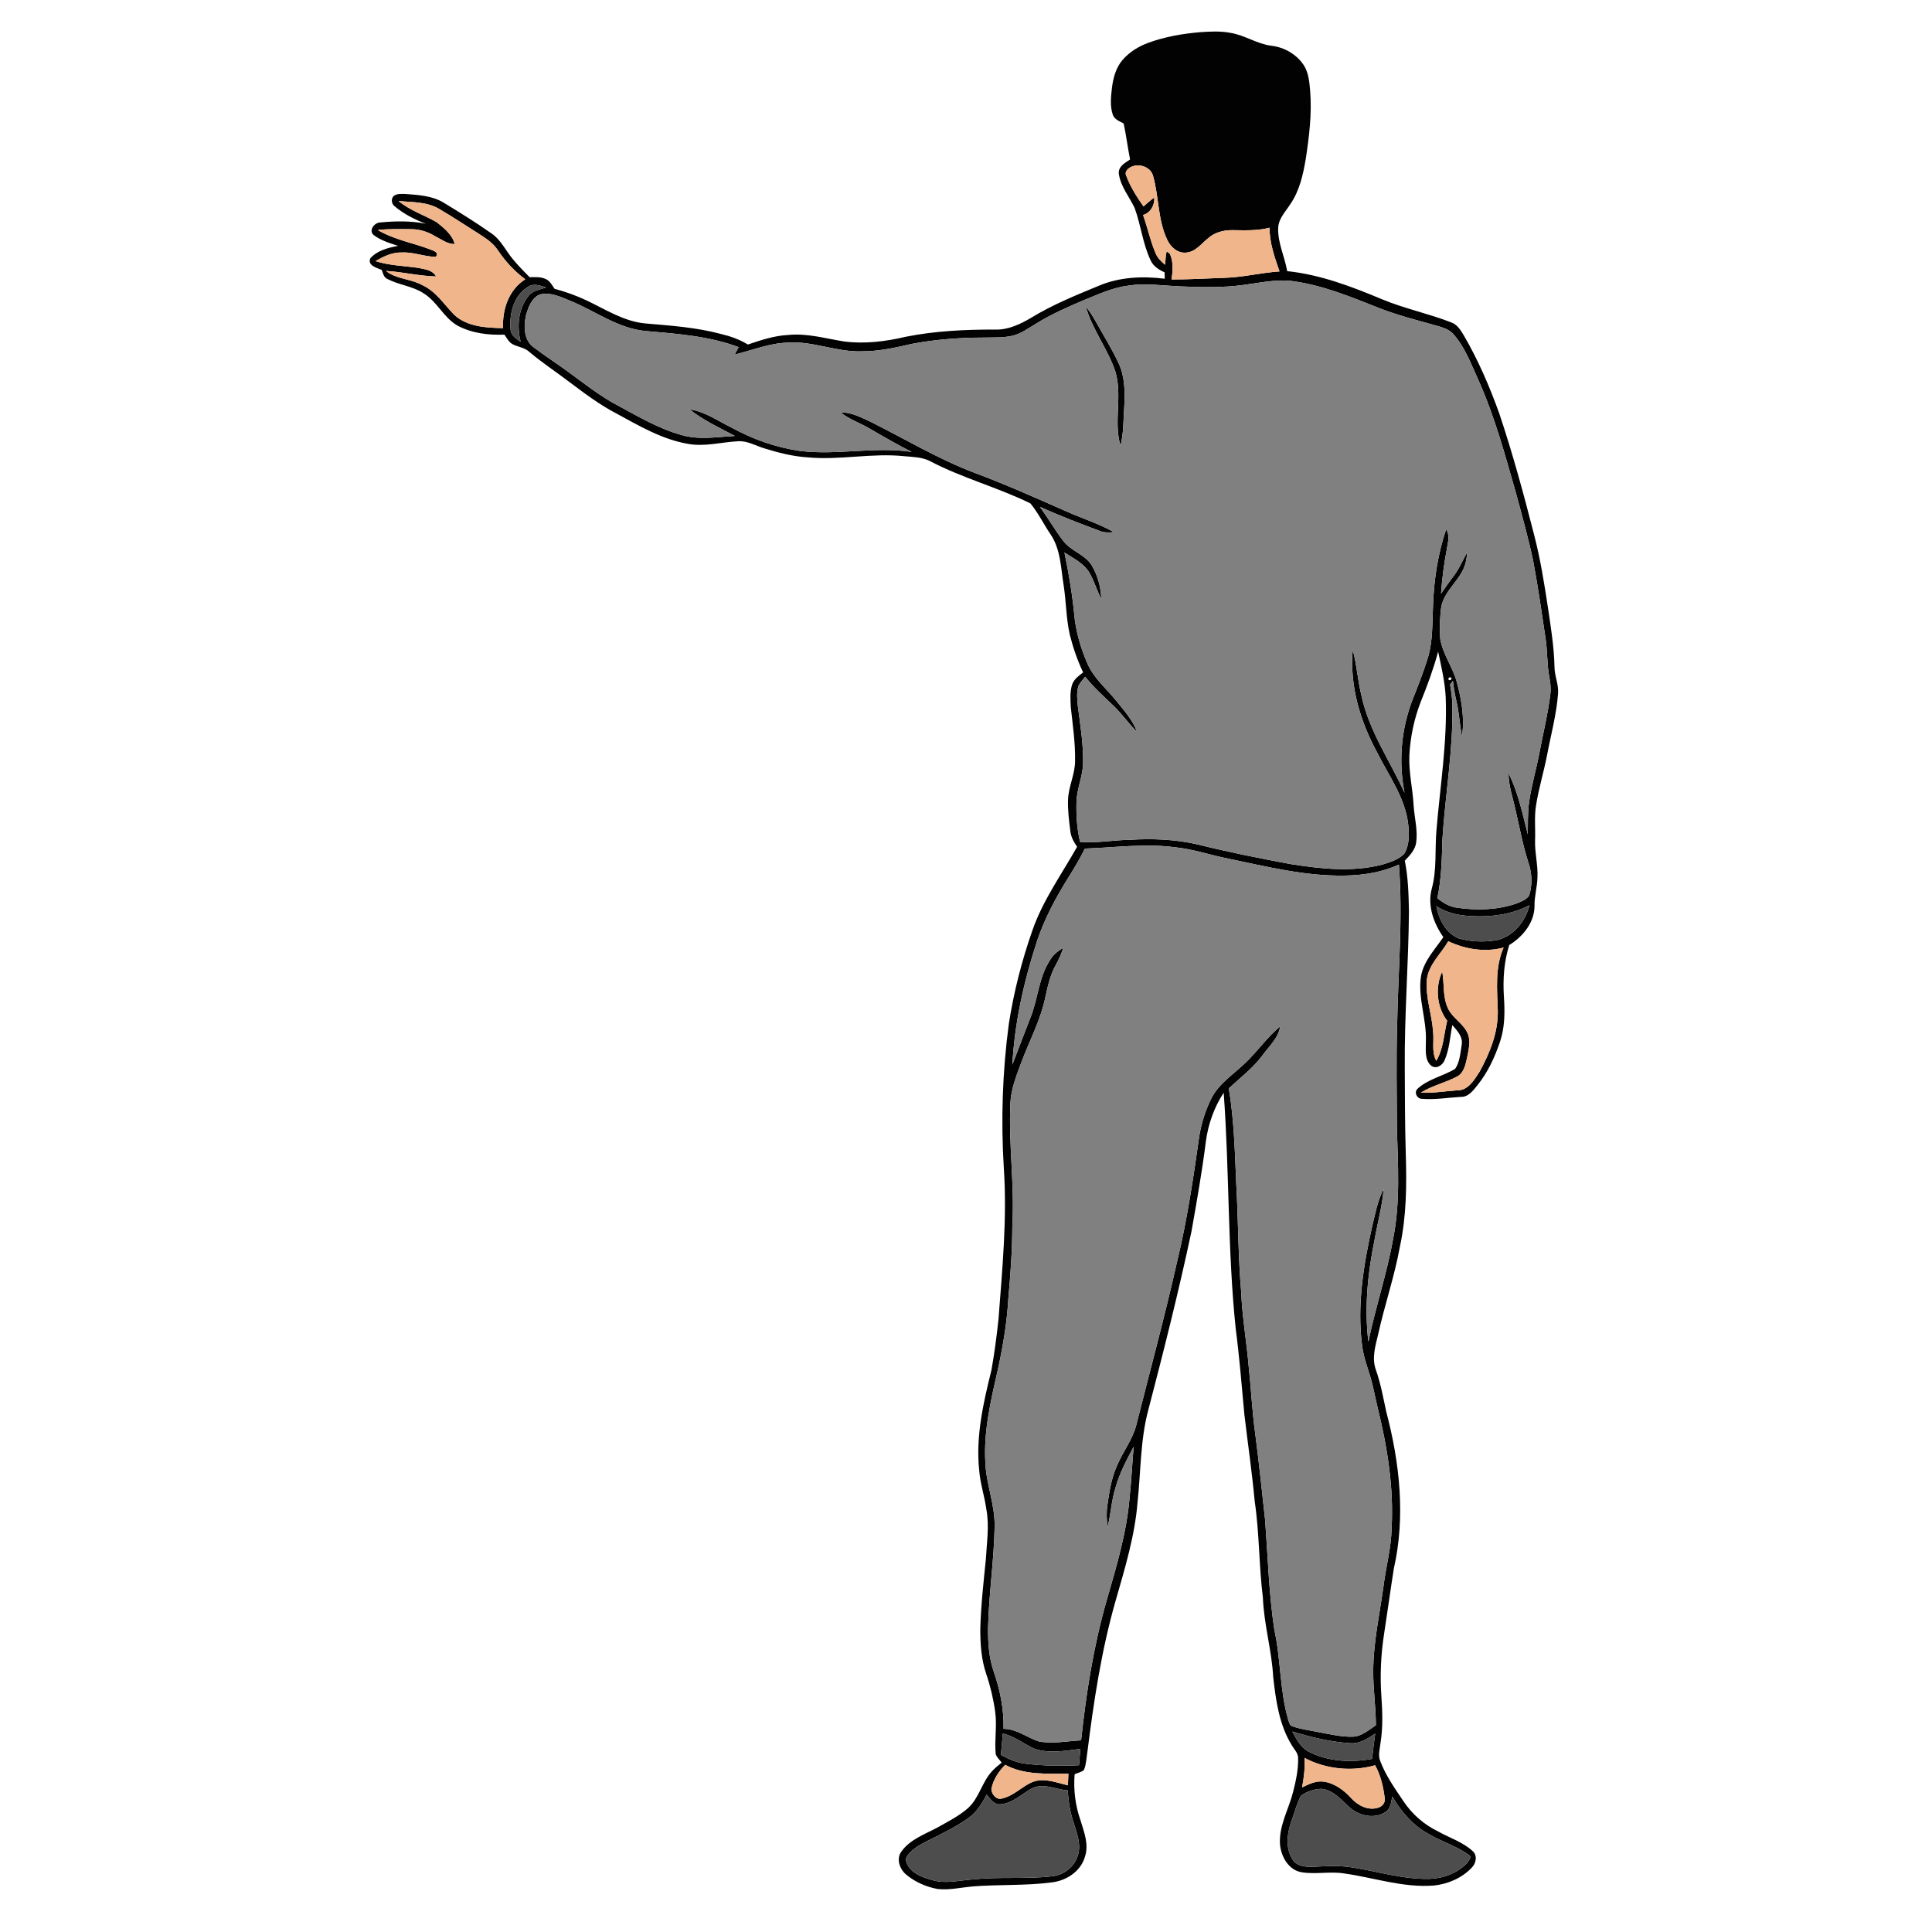<?xml version="1.0" encoding="UTF-8" ?>
<!DOCTYPE svg PUBLIC "-//W3C//DTD SVG 1.1//EN" "http://www.w3.org/Graphics/SVG/1.1/DTD/svg11.dtd">
<svg width="1000pt" height="1000pt" viewBox="0 0 1000 1000" version="1.1" xmlns="http://www.w3.org/2000/svg">
<g id="#020202ff">
<path fill="#020202" opacity="1.00" d=" M 594.16 22.23 C 602.82 19.03 612.00 17.43 621.18 16.66 C 626.44 16.29 631.78 16.00 636.99 17.03 C 644.29 18.21 650.57 22.71 657.94 23.66 C 664.78 24.43 671.28 28.16 675.00 34.01 C 677.38 37.90 677.74 42.57 678.13 47.01 C 679.09 58.72 677.64 70.45 675.90 82.02 C 674.52 90.28 672.65 98.81 667.78 105.79 C 665.33 109.63 661.73 113.20 661.58 118.04 C 661.33 125.78 664.97 132.84 666.25 140.34 C 683.31 142.12 699.48 148.26 715.18 154.84 C 726.89 159.74 739.39 162.27 751.20 166.89 C 754.21 167.96 756.00 170.81 757.57 173.43 C 765.08 186.27 770.98 200.00 776.01 213.98 C 782.96 234.68 788.67 255.77 794.08 276.92 C 797.29 289.28 799.30 301.90 801.22 314.52 C 802.71 324.63 804.37 334.75 804.60 344.98 C 804.56 349.73 806.83 354.18 806.45 358.95 C 805.65 369.84 802.71 380.41 800.71 391.11 C 799.01 399.79 796.38 408.26 795.03 417.01 C 794.08 422.97 794.80 429.00 794.55 435.00 C 794.35 441.38 796.09 447.64 795.79 454.03 C 795.70 459.07 794.14 463.95 794.27 469.01 C 794.17 477.63 788.20 484.83 781.17 489.17 C 778.44 497.84 777.84 507.00 778.43 516.03 C 778.94 523.78 778.93 531.76 776.41 539.20 C 773.69 547.22 770.09 555.07 764.73 561.70 C 762.51 564.43 760.04 567.89 756.09 567.75 C 749.41 568.12 742.71 569.32 736.01 568.75 C 733.47 568.78 731.81 565.54 733.62 563.63 C 739.14 558.44 746.92 557.08 753.20 553.20 C 755.62 549.66 755.85 545.08 756.55 540.96 C 757.39 536.74 754.26 533.46 751.72 530.58 C 750.54 536.63 750.24 542.98 747.76 548.70 C 746.72 551.43 743.16 553.70 740.58 551.44 C 737.22 548.26 738.09 543.13 738.03 538.97 C 738.52 527.61 733.74 516.57 735.52 505.19 C 736.96 497.34 742.73 491.43 747.08 485.06 C 742.02 477.89 738.70 468.63 741.11 459.88 C 743.76 450.11 742.64 439.92 743.49 429.94 C 745.38 407.01 749.16 384.14 748.30 361.06 C 747.92 353.01 746.06 345.14 744.37 337.29 C 741.98 346.19 738.78 354.84 735.33 363.38 C 731.91 372.21 729.97 381.59 729.48 391.04 C 729.12 399.78 731.24 408.32 731.69 417.00 C 732.12 423.34 733.89 429.66 733.03 436.03 C 732.50 439.89 729.69 442.80 727.12 445.49 C 728.88 454.19 729.11 463.10 729.27 471.96 C 729.03 498.96 726.88 525.91 727.11 552.93 C 727.16 567.60 727.19 582.27 727.62 596.94 C 728.12 613.05 728.03 629.37 724.60 645.19 C 721.82 660.65 716.64 675.54 713.28 690.87 C 711.86 696.77 709.97 703.04 712.15 709.01 C 714.62 716.02 715.94 723.34 717.50 730.59 C 724.47 756.96 727.57 785.07 721.44 811.93 C 719.69 822.97 718.21 834.05 716.49 845.09 C 714.78 855.96 714.21 867.02 715.00 878.00 C 715.57 886.04 715.84 894.16 714.55 902.16 C 714.23 905.27 713.14 908.53 714.44 911.58 C 717.28 919.14 722.04 925.78 726.52 932.45 C 730.95 939.04 737.09 944.42 744.24 947.88 C 750.19 951.26 757.01 953.34 762.14 958.02 C 764.87 960.27 764.06 964.49 761.74 966.74 C 756.64 972.12 749.37 975.22 742.06 975.96 C 726.32 977.17 711.18 971.88 695.79 969.70 C 688.54 968.53 681.20 970.22 673.97 969.12 C 666.85 968.10 662.80 960.57 662.48 953.95 C 662.14 944.50 667.17 936.12 669.39 927.19 C 670.80 921.54 672.06 915.76 671.89 909.91 C 671.90 907.30 669.82 905.46 668.64 903.34 C 662.08 892.77 660.37 880.09 659.00 867.96 C 658.25 854.14 654.20 840.76 653.67 826.93 C 651.60 810.39 651.89 793.64 649.44 777.14 C 648.04 762.05 645.85 747.05 644.07 732.01 C 642.70 717.28 641.54 702.53 639.62 687.86 C 635.35 647.24 636.39 606.31 633.38 565.61 C 628.40 573.17 625.34 581.93 624.14 590.88 C 622.19 606.47 619.44 621.94 616.70 637.40 C 610.13 668.35 602.38 699.03 594.40 729.64 C 590.18 745.26 590.53 761.54 588.80 777.51 C 587.40 794.97 582.23 811.82 577.43 828.58 C 570.08 854.21 566.11 880.64 562.80 907.05 C 562.32 910.08 562.23 913.26 561.05 916.14 C 559.69 917.29 557.84 917.63 556.23 918.33 C 555.54 926.48 556.63 934.74 559.35 942.46 C 561.15 948.37 563.66 954.69 561.61 960.89 C 559.52 968.50 552.07 973.42 544.50 974.31 C 530.74 976.14 516.79 975.31 502.98 976.45 C 497.12 977.03 491.24 978.39 485.33 977.75 C 479.33 976.65 473.53 974.10 468.87 970.15 C 465.66 967.36 463.82 962.21 466.48 958.45 C 471.07 951.94 478.98 949.34 485.69 945.66 C 490.94 942.69 496.41 939.92 500.98 935.93 C 506.87 930.65 508.24 922.27 513.63 916.62 C 515.09 915.02 516.79 913.67 518.48 912.32 C 517.42 910.89 515.96 909.66 515.38 907.96 C 514.66 900.65 516.14 893.29 515.10 886.00 C 514.19 879.38 512.64 872.84 510.50 866.52 C 507.91 858.97 507.37 850.91 507.40 842.99 C 507.72 830.97 509.07 819.02 510.28 807.08 C 510.74 798.43 512.15 789.69 510.52 781.08 C 509.57 774.33 507.33 767.82 506.83 761.00 C 504.97 743.51 508.98 726.11 513.15 709.23 C 514.73 700.48 515.87 691.65 516.82 682.81 C 518.77 656.94 521.31 630.98 519.60 605.03 C 518.02 580.01 518.84 554.80 522.17 529.95 C 524.73 513.44 528.89 497.16 534.43 481.40 C 539.84 465.90 549.51 452.50 557.51 438.30 C 555.79 435.83 554.26 433.12 553.99 430.05 C 553.31 424.73 552.63 419.36 552.81 413.98 C 553.03 407.14 556.42 400.85 556.45 394.00 C 556.63 384.63 555.25 375.33 554.24 366.05 C 554.05 362.07 553.69 357.90 555.02 354.08 C 556.05 351.42 558.46 349.72 560.63 348.05 C 557.68 341.83 555.43 335.30 553.75 328.63 C 551.82 320.18 551.87 311.45 550.53 302.91 C 549.08 293.93 549.01 284.16 543.64 276.40 C 540.13 271.16 537.34 265.42 533.33 260.55 C 516.43 252.25 497.97 247.42 481.27 238.62 C 477.16 236.54 472.44 236.55 467.96 236.12 C 451.28 234.37 434.63 238.31 417.94 236.72 C 410.33 236.24 402.90 234.33 395.65 232.08 C 391.12 230.75 386.84 228.05 381.96 228.39 C 373.26 228.86 364.54 231.38 355.82 229.69 C 342.52 227.35 330.71 220.36 319.01 214.00 C 310.45 209.55 302.73 203.74 295.04 197.97 C 288.05 192.59 280.61 187.80 273.90 182.07 C 271.23 179.60 267.28 179.63 264.39 177.57 C 263.01 176.35 262.12 174.70 261.09 173.21 C 252.75 173.55 244.01 172.47 236.60 168.42 C 229.55 164.25 226.20 156.06 219.23 151.80 C 213.55 148.08 206.54 147.52 200.58 144.43 C 198.61 143.65 198.25 141.45 197.59 139.70 C 195.10 138.68 190.08 137.42 191.67 133.71 C 195.22 129.63 200.95 128.22 206.08 127.25 C 201.67 125.84 197.07 124.46 193.35 121.61 C 190.64 119.17 193.86 115.15 196.87 115.14 C 204.68 114.38 212.69 114.24 220.42 115.83 C 214.63 113.61 208.98 110.76 204.23 106.74 C 202.67 105.54 202.31 103.13 203.61 101.61 C 205.30 100.07 207.78 100.39 209.90 100.40 C 216.76 100.92 223.98 101.32 229.97 105.11 C 238.20 110.10 246.40 115.20 254.28 120.75 C 259.33 124.12 261.78 129.85 265.62 134.34 C 268.28 137.56 271.21 140.53 274.15 143.49 C 276.98 143.44 279.97 143.19 282.60 144.49 C 284.70 145.47 285.76 147.68 287.03 149.48 C 292.73 151.00 298.29 152.99 303.62 155.51 C 313.42 160.15 322.90 166.37 333.96 167.41 C 347.11 168.53 360.37 169.43 373.18 172.87 C 378.05 174.01 382.82 175.70 387.10 178.33 C 393.86 176.03 400.73 173.75 407.92 173.38 C 417.73 172.36 427.31 175.23 436.91 176.74 C 447.63 178.13 458.50 176.74 468.96 174.28 C 484.09 171.27 499.59 170.55 514.99 170.58 C 521.69 170.83 527.97 167.88 533.60 164.55 C 544.73 157.74 556.86 152.82 568.88 147.86 C 579.57 143.35 591.50 142.84 602.88 144.27 C 602.86 143.44 602.82 141.79 602.80 140.96 C 599.77 139.63 596.80 137.73 595.47 134.56 C 591.46 126.00 590.51 116.42 587.27 107.60 C 584.49 101.80 580.06 96.55 579.12 90.03 C 578.62 86.27 582.29 84.29 584.93 82.54 C 583.69 76.36 582.93 70.10 581.61 63.93 C 579.49 62.75 576.78 61.82 575.95 59.28 C 574.50 54.99 575.00 50.34 575.49 45.92 C 576.09 40.61 577.50 35.13 581.05 30.99 C 584.54 26.97 589.20 24.08 594.16 22.23 M 582.96 90.99 C 585.07 96.70 588.40 101.88 591.86 106.86 C 593.68 105.28 595.49 103.67 597.44 102.22 C 597.73 106.19 595.54 110.10 591.64 111.30 C 594.01 117.79 595.35 124.63 598.11 130.99 C 599.08 133.49 601.03 135.38 603.07 137.05 C 603.24 134.72 603.32 132.37 603.84 130.08 C 604.27 130.41 605.11 131.05 605.53 131.38 C 607.43 135.51 607.03 140.27 606.40 144.65 C 615.63 144.68 624.84 144.08 634.05 143.80 C 643.55 143.48 652.81 141.14 662.28 140.49 C 659.73 133.17 657.07 125.71 657.13 117.86 C 650.87 119.51 644.35 119.20 637.95 119.12 C 633.43 119.08 628.70 120.21 625.30 123.34 C 621.78 126.12 618.78 130.42 613.94 130.75 C 609.50 131.20 605.82 127.79 604.10 124.00 C 599.25 113.72 599.90 102.01 596.87 91.24 C 595.85 86.70 590.21 84.55 586.10 86.12 C 584.16 86.82 581.78 88.69 582.96 90.99 M 206.31 104.05 C 212.17 108.92 219.50 111.28 226.03 115.01 C 229.79 118.01 234.19 121.49 235.34 126.34 C 231.46 126.35 228.31 123.77 224.98 122.13 C 221.35 119.95 217.22 118.64 212.97 118.63 C 207.17 118.59 201.34 118.41 195.55 119.05 C 203.95 124.08 213.77 125.68 222.81 129.14 C 224.51 129.87 227.41 130.61 225.57 132.94 C 219.64 132.87 213.98 130.37 208.01 130.69 C 203.04 130.49 198.51 132.76 194.32 135.15 C 201.51 137.46 209.12 137.59 216.54 138.66 C 219.84 139.41 223.94 139.66 225.68 143.08 C 217.00 142.91 208.49 140.71 199.81 140.24 C 205.15 144.58 212.57 144.23 218.45 147.51 C 225.59 150.71 229.82 157.54 235.10 162.94 C 241.84 169.18 251.70 169.67 260.41 169.83 C 259.87 160.24 263.42 149.85 271.88 144.56 C 266.24 140.42 261.49 135.19 257.60 129.39 C 255.07 125.58 251.13 123.13 247.37 120.70 C 240.82 116.57 234.35 112.28 227.67 108.36 C 221.30 104.36 213.51 104.74 206.31 104.05 M 643.95 147.45 C 633.05 148.97 622.01 148.71 611.05 148.24 C 602.05 147.89 593.01 146.43 584.03 147.84 C 576.04 148.81 568.69 152.26 561.30 155.24 C 552.81 158.84 544.31 162.55 536.46 167.42 C 532.42 169.79 528.58 172.77 523.93 173.81 C 519.05 174.89 514.01 174.63 509.05 174.73 C 496.64 174.75 484.19 175.68 471.99 177.99 C 463.45 179.95 454.82 181.90 446.00 181.85 C 433.11 182.30 420.89 176.48 407.97 177.33 C 398.39 177.57 389.43 181.26 380.24 183.54 C 380.93 182.25 381.62 180.97 382.33 179.68 C 366.91 173.91 350.37 172.75 334.12 171.33 C 319.87 170.02 308.20 161.02 295.31 155.76 C 290.29 153.73 284.84 151.02 279.30 152.45 C 275.16 154.31 273.42 159.07 272.28 163.15 C 270.99 168.78 271.04 176.12 276.27 179.80 C 281.98 184.13 288.02 188.02 293.81 192.24 C 302.32 198.44 310.59 205.09 319.97 209.99 C 330.59 215.73 341.17 221.98 352.89 225.19 C 361.88 227.82 371.27 226.13 380.41 225.66 C 372.41 221.38 364.01 217.58 356.89 211.88 C 364.88 213.00 371.54 217.87 378.64 221.30 C 389.66 227.38 401.71 231.63 414.18 233.42 C 433.39 235.76 452.69 231.01 471.88 233.91 C 464.47 230.14 457.26 226.00 450.08 221.82 C 445.15 218.86 439.53 217.11 435.04 213.42 C 440.95 213.38 446.18 216.25 451.37 218.69 C 468.94 227.51 485.90 237.70 504.34 244.69 C 520.58 250.75 536.41 257.83 552.26 264.83 C 560.32 268.39 568.80 271.07 576.52 275.39 C 574.05 275.76 571.51 275.73 569.17 274.78 C 558.77 270.91 548.41 266.91 538.28 262.37 C 542.44 268.07 545.96 274.22 550.23 279.83 C 554.25 285.27 561.71 286.93 565.22 292.85 C 568.22 298.05 569.84 304.01 570.03 310.02 C 567.65 305.55 566.34 300.58 563.74 296.23 C 560.79 291.44 555.52 288.96 550.96 286.00 C 553.17 296.59 554.98 307.27 556.02 318.04 C 556.81 326.75 559.30 335.23 562.75 343.25 C 565.96 350.83 572.44 356.20 577.54 362.46 C 581.65 367.57 586.25 372.52 588.51 378.81 C 584.24 374.61 580.82 369.66 576.54 365.48 C 571.39 360.61 566.14 355.83 561.70 350.29 C 560.46 351.83 559.06 353.30 558.19 355.10 C 557.12 358.62 557.59 362.38 557.95 365.98 C 559.22 375.62 560.79 385.30 560.60 395.06 C 560.47 401.84 557.40 408.16 557.19 414.93 C 557.00 421.91 557.40 428.96 559.05 435.77 C 567.63 436.49 576.14 434.81 584.71 434.69 C 596.49 433.96 608.43 434.42 619.96 437.09 C 635.76 441.05 651.74 444.20 667.75 447.21 C 683.45 449.68 699.80 451.56 715.42 447.53 C 719.46 446.30 723.82 445.00 726.85 441.89 C 729.54 437.49 729.37 431.99 728.92 427.03 C 727.53 413.32 719.07 401.93 713.06 389.96 C 704.11 373.65 698.46 354.96 700.18 336.24 C 702.27 344.10 702.74 352.28 704.72 360.17 C 708.60 378.30 719.40 393.71 726.99 410.34 C 723.78 394.28 725.25 377.42 731.13 362.14 C 733.93 355.13 736.68 348.10 738.94 340.90 C 741.75 331.89 741.28 322.36 741.75 313.06 C 742.21 299.81 744.29 286.54 748.52 273.96 C 750.55 277.03 749.47 280.72 748.90 284.05 C 747.43 291.73 746.42 299.49 745.88 307.29 C 748.05 304.03 750.36 300.87 752.71 297.73 C 755.50 294.01 757.23 289.65 759.53 285.63 C 759.27 287.63 759.02 289.64 758.53 291.60 C 756.18 300.29 747.26 305.62 745.90 314.71 C 745.29 319.99 745.07 325.36 745.47 330.67 C 746.76 338.65 751.96 345.25 754.03 352.99 C 756.51 362.12 758.16 371.77 756.72 381.22 C 755.49 375.21 755.30 369.03 753.86 363.06 C 753.05 359.55 752.40 355.99 752.04 352.41 C 751.54 353.04 751.05 353.68 750.58 354.33 C 751.18 357.86 751.69 361.42 751.74 365.01 C 752.20 388.28 748.04 411.29 746.59 434.45 C 746.31 444.64 746.10 454.88 743.97 464.90 C 746.91 467.27 750.23 469.36 754.08 469.82 C 764.24 471.32 774.89 471.06 784.69 467.73 C 787.12 466.76 789.86 465.82 791.44 463.60 C 793.22 458.21 792.97 452.24 791.22 446.86 C 788.32 437.95 786.60 428.73 784.52 419.62 C 783.15 413.16 780.81 406.87 780.81 400.19 C 785.78 410.11 788.04 421.14 790.78 431.83 C 790.88 426.22 790.67 420.58 791.48 415.01 C 792.68 406.54 795.14 398.31 796.75 389.91 C 798.68 379.60 801.26 369.40 802.49 358.97 C 802.84 356.05 802.42 353.12 801.89 350.26 C 800.64 343.59 801.01 336.75 799.92 330.06 C 797.96 316.79 796.02 303.50 793.57 290.31 C 791.13 278.79 787.95 267.45 784.90 256.09 C 779.18 236.06 773.76 215.82 765.23 196.75 C 761.56 188.73 758.47 180.20 752.66 173.41 C 750.42 170.52 746.79 169.49 743.43 168.54 C 733.66 165.82 723.82 163.28 714.33 159.66 C 699.33 153.73 684.22 147.38 668.08 145.39 C 659.97 144.59 651.95 146.40 643.95 147.45 M 273.43 148.39 C 266.10 152.64 263.57 162.15 264.25 170.11 C 264.23 173.40 267.05 175.30 269.49 176.91 C 267.45 168.96 268.20 160.00 273.39 153.38 C 275.50 150.36 279.45 149.95 282.65 148.75 C 279.69 147.89 276.30 146.49 273.43 148.39 M 750.03 350.71 L 749.59 351.48 C 750.76 353.39 752.49 350.04 750.03 350.71 M 561.55 439.22 C 559.00 444.31 556.12 449.23 553.09 454.05 C 546.46 464.63 540.51 475.72 536.60 487.61 C 529.90 508.16 525.15 529.44 524.00 551.07 C 527.13 542.82 530.31 534.59 533.50 526.37 C 537.27 516.86 537.63 506.11 543.26 497.34 C 544.84 494.37 547.49 492.24 550.35 490.58 C 549.36 493.65 548.07 496.61 546.50 499.42 C 543.62 504.55 542.34 510.33 541.10 516.02 C 538.68 527.83 532.92 538.54 528.69 549.74 C 526.17 556.62 523.30 563.58 522.97 570.99 C 521.98 592.35 525.24 613.65 523.97 635.00 C 523.94 647.36 523.03 659.69 521.93 671.99 C 521.25 684.07 519.26 696.03 516.72 707.84 C 513.07 723.95 509.05 740.33 510.01 756.97 C 510.44 768.13 514.98 778.72 514.83 789.94 C 514.52 807.36 511.89 824.65 511.44 842.07 C 511.33 849.98 511.80 858.05 514.47 865.57 C 517.70 874.97 519.66 884.87 519.43 894.84 C 526.18 894.84 531.49 899.29 537.61 901.34 C 544.87 902.76 552.28 901.16 559.58 900.80 C 562.21 876.24 566.05 851.71 572.93 827.95 C 577.93 810.60 583.20 793.14 584.68 775.06 C 585.60 766.34 586.02 757.58 586.77 748.85 C 583.06 755.73 579.38 762.72 577.30 770.31 C 575.27 776.85 574.96 783.75 573.29 790.38 C 572.78 786.67 572.60 782.90 573.16 779.19 C 574.18 772.09 575.27 764.87 578.30 758.30 C 581.26 751.40 586.03 745.34 588.03 738.03 C 595.18 709.75 602.82 681.59 609.24 653.13 C 614.43 631.71 617.65 609.87 620.74 588.07 C 621.85 581.16 624.02 574.42 627.17 568.18 C 631.08 560.71 638.42 556.08 644.35 550.37 C 650.80 544.34 655.79 536.86 662.64 531.24 C 661.69 537.36 656.82 541.58 653.37 546.37 C 648.49 552.88 641.98 557.83 636.04 563.31 C 638.78 579.74 639.16 596.43 639.90 613.04 C 640.94 631.70 640.85 650.41 642.46 669.03 C 642.98 681.90 645.26 694.61 646.34 707.43 C 647.58 718.79 648.07 730.23 649.64 741.55 C 651.61 756.65 653.19 771.79 654.84 786.92 C 656.22 805.74 656.78 824.67 659.56 843.36 C 663.00 858.81 662.35 874.90 666.78 890.16 C 667.30 891.40 667.45 893.29 669.10 893.58 C 673.39 895.08 677.95 895.59 682.38 896.55 C 688.24 897.57 694.11 899.06 700.11 898.92 C 704.80 898.75 708.47 895.45 712.16 892.95 C 712.13 883.60 710.72 874.33 710.79 865.00 C 710.81 850.13 714.10 835.57 716.11 820.91 C 717.35 810.91 720.15 801.11 720.29 790.99 C 721.47 769.77 718.02 748.59 712.93 728.06 C 711.59 722.42 710.61 716.69 708.84 711.17 C 707.24 706.19 705.54 701.21 704.96 695.99 C 702.40 675.55 705.70 654.95 710.17 635.02 C 711.80 628.34 713.03 621.46 716.19 615.28 C 715.48 624.18 713.04 632.81 711.50 641.58 C 707.92 658.93 706.15 676.82 708.27 694.48 C 711.98 676.53 717.91 659.12 721.10 641.06 C 724.86 622.27 723.56 603.03 723.04 584.02 C 723.00 566.34 722.61 548.66 723.15 530.98 C 723.61 503.17 726.22 475.32 724.07 447.52 C 715.26 451.53 705.56 453.08 695.94 453.19 C 675.50 453.56 655.54 448.54 635.68 444.41 C 626.39 442.60 617.38 439.43 607.93 438.51 C 592.50 436.49 576.99 438.72 561.55 439.22 M 743.39 468.97 C 744.78 475.83 748.28 483.03 755.16 485.75 C 761.49 487.50 768.30 487.73 774.77 486.61 C 783.44 484.63 789.57 476.88 791.68 468.53 C 784.71 472.25 776.85 473.88 769.00 474.23 C 760.25 474.50 750.90 474.00 743.39 468.97 M 749.62 487.19 C 745.82 493.73 739.49 499.19 738.53 507.06 C 737.73 516.18 741.17 524.93 741.76 533.96 C 742.37 538.98 740.85 544.42 743.42 549.07 C 747.17 542.82 747.34 535.27 749.06 528.34 C 743.62 521.25 742.72 510.91 746.49 502.89 C 747.64 509.11 746.67 515.76 749.35 521.66 C 751.68 527.06 757.69 529.76 759.82 535.29 C 761.32 539.27 760.09 543.56 759.34 547.56 C 758.52 551.07 757.74 555.28 754.28 557.16 C 748.20 560.42 741.30 561.90 735.41 565.56 C 741.61 565.88 747.76 564.83 753.93 564.36 C 759.75 564.71 763.04 559.00 765.80 554.76 C 771.13 545.04 775.53 534.28 775.25 523.00 C 774.91 512.12 773.73 500.70 778.27 490.45 C 768.70 493.03 758.47 491.36 749.62 487.19 M 668.90 896.23 C 671.10 900.40 673.53 904.91 678.03 906.99 C 687.91 911.85 699.48 912.35 710.18 910.41 C 710.66 906.03 711.17 901.65 711.81 897.30 C 707.99 899.86 703.83 902.63 699.00 902.28 C 688.76 901.64 678.69 899.21 668.90 896.23 M 519.03 897.32 C 518.74 900.97 518.45 904.63 518.06 908.28 C 522.09 910.56 526.41 912.44 531.06 912.93 C 540.15 913.99 549.34 914.14 558.48 913.67 C 558.71 910.85 558.94 908.04 559.19 905.23 C 551.44 906.20 543.31 907.68 535.69 905.26 C 530.01 902.86 525.22 898.56 519.03 897.32 M 675.20 909.88 C 675.53 915.00 674.92 920.12 673.96 925.15 C 677.44 923.50 681.11 921.61 685.11 922.17 C 690.76 922.96 695.58 926.56 699.34 930.68 C 702.68 934.39 707.84 937.18 712.93 935.78 C 715.12 935.29 717.08 933.34 716.76 930.98 C 716.05 924.98 714.70 919.03 711.75 913.70 C 699.75 917.10 686.22 915.76 675.20 909.88 M 513.13 926.04 C 513.24 928.75 515.78 931.87 518.74 930.87 C 524.73 929.53 528.94 924.64 534.47 922.34 C 540.53 919.99 546.80 922.73 552.75 924.08 C 552.83 922.07 552.91 920.08 553.00 918.09 C 542.02 918.01 530.30 918.87 520.30 913.47 C 516.87 916.93 514.04 921.19 513.13 926.04 M 533.80 925.86 C 528.66 928.73 524.12 933.34 517.98 933.88 C 514.54 934.36 512.60 931.08 510.67 928.87 C 508.29 933.48 505.50 938.08 501.15 941.09 C 494.51 945.75 487.21 949.34 479.94 952.90 C 476.16 954.88 472.16 956.98 469.64 960.55 C 468.12 962.35 469.37 964.79 470.50 966.46 C 473.38 970.42 478.36 971.93 482.87 973.22 C 489.75 975.19 496.86 973.18 503.81 972.77 C 517.21 971.32 530.75 972.72 544.13 971.20 C 550.23 970.74 555.87 966.61 557.77 960.74 C 559.84 954.92 557.37 948.93 555.70 943.36 C 553.83 937.99 553.04 932.35 552.62 926.71 C 546.41 926.28 539.75 922.51 533.80 925.86 M 673.38 929.47 C 671.08 933.77 669.95 938.61 668.26 943.18 C 666.04 949.46 665.36 956.94 669.21 962.75 C 671.55 966.22 676.20 966.32 679.97 966.24 C 686.59 965.88 693.26 965.49 699.84 966.57 C 713.20 968.63 726.33 972.84 739.98 972.50 C 747.10 972.26 754.33 969.51 759.33 964.34 C 760.16 963.07 762.20 961.00 760.06 959.98 C 753.83 955.45 746.22 953.30 739.62 949.35 C 731.44 945.01 725.24 937.77 720.65 929.86 C 720.02 932.73 719.86 936.26 717.04 937.96 C 711.31 941.70 703.36 939.85 698.51 935.45 C 694.23 931.61 690.14 926.53 684.03 925.89 C 680.26 926.00 676.43 927.26 673.38 929.47 Z" />
<path fill="#020202" opacity="1.00" d=" M 561.96 158.52 C 563.94 161.10 565.75 163.82 567.32 166.67 C 571.25 173.75 575.56 180.63 578.99 187.98 C 582.36 195.14 582.33 203.27 581.89 211.00 C 581.41 217.60 581.63 224.30 579.96 230.75 C 576.28 218.31 581.01 205.02 577.37 192.54 C 573.47 180.66 565.32 170.61 561.96 158.52 Z" />
</g>
<g id="#f0b58bff">
<path fill="#f0b58b" opacity="1.00" d=" M 582.96 90.99 C 581.78 88.69 584.16 86.82 586.10 86.12 C 590.21 84.55 595.85 86.70 596.87 91.24 C 599.90 102.01 599.25 113.72 604.10 124.00 C 605.82 127.79 609.50 131.20 613.94 130.75 C 618.78 130.42 621.78 126.12 625.30 123.34 C 628.70 120.21 633.43 119.08 637.95 119.12 C 644.35 119.20 650.87 119.51 657.13 117.86 C 657.07 125.71 659.73 133.17 662.28 140.49 C 652.81 141.14 643.55 143.48 634.05 143.80 C 624.84 144.08 615.63 144.68 606.40 144.65 C 607.03 140.27 607.43 135.51 605.53 131.38 C 605.11 131.05 604.27 130.41 603.84 130.08 C 603.32 132.37 603.24 134.72 603.07 137.05 C 601.03 135.38 599.08 133.49 598.11 130.99 C 595.35 124.63 594.01 117.79 591.64 111.30 C 595.54 110.10 597.73 106.19 597.44 102.22 C 595.49 103.67 593.68 105.28 591.86 106.86 C 588.40 101.88 585.07 96.70 582.96 90.99 Z" />
<path fill="#f0b58b" opacity="1.00" d=" M 206.31 104.05 C 213.51 104.74 221.30 104.36 227.67 108.36 C 234.35 112.28 240.82 116.57 247.37 120.70 C 251.13 123.13 255.07 125.58 257.60 129.39 C 261.49 135.19 266.24 140.42 271.88 144.56 C 263.42 149.85 259.87 160.24 260.41 169.83 C 251.70 169.67 241.84 169.18 235.10 162.94 C 229.82 157.54 225.59 150.71 218.45 147.51 C 212.57 144.23 205.15 144.58 199.81 140.24 C 208.49 140.71 217.00 142.91 225.68 143.08 C 223.94 139.66 219.84 139.41 216.54 138.66 C 209.12 137.59 201.51 137.46 194.32 135.15 C 198.51 132.76 203.04 130.49 208.01 130.69 C 213.98 130.37 219.64 132.87 225.57 132.94 C 227.41 130.61 224.51 129.87 222.81 129.14 C 213.77 125.68 203.95 124.08 195.55 119.05 C 201.34 118.41 207.17 118.59 212.97 118.63 C 217.22 118.64 221.35 119.95 224.98 122.13 C 228.31 123.77 231.46 126.35 235.34 126.34 C 234.19 121.49 229.79 118.01 226.03 115.01 C 219.50 111.28 212.17 108.92 206.31 104.05 Z" />
<path fill="#f0b58b" opacity="1.00" d=" M 749.62 487.19 C 758.47 491.36 768.70 493.03 778.27 490.45 C 773.73 500.70 774.91 512.12 775.25 523.00 C 775.53 534.28 771.13 545.04 765.80 554.76 C 763.04 559.00 759.75 564.71 753.93 564.36 C 747.76 564.83 741.61 565.88 735.41 565.56 C 741.30 561.90 748.20 560.42 754.28 557.16 C 757.74 555.28 758.52 551.07 759.34 547.56 C 760.09 543.56 761.32 539.27 759.82 535.29 C 757.69 529.76 751.68 527.06 749.35 521.66 C 746.67 515.76 747.64 509.11 746.49 502.89 C 742.72 510.91 743.62 521.25 749.06 528.34 C 747.34 535.27 747.17 542.82 743.42 549.07 C 740.85 544.42 742.37 538.98 741.76 533.96 C 741.17 524.93 737.73 516.18 738.53 507.06 C 739.49 499.19 745.82 493.73 749.62 487.19 Z" />
<path fill="#f0b58b" opacity="1.00" d=" M 675.20 909.88 C 686.22 915.76 699.75 917.10 711.75 913.70 C 714.70 919.03 716.05 924.98 716.76 930.98 C 717.08 933.34 715.12 935.29 712.93 935.78 C 707.84 937.18 702.68 934.39 699.34 930.68 C 695.58 926.56 690.76 922.96 685.11 922.17 C 681.11 921.61 677.44 923.50 673.96 925.15 C 674.92 920.12 675.53 915.00 675.20 909.88 Z" />
<path fill="#f0b58b" opacity="1.00" d=" M 513.13 926.04 C 514.04 921.19 516.87 916.93 520.30 913.47 C 530.30 918.87 542.02 918.01 553.00 918.09 C 552.91 920.08 552.83 922.07 552.75 924.08 C 546.80 922.73 540.53 919.99 534.47 922.34 C 528.94 924.64 524.73 929.53 518.74 930.87 C 515.78 931.87 513.24 928.75 513.13 926.04 Z" />
</g>
<g id="#006330ff">
<path fill="grey" opacity="1.00" d=" M 643.95 147.45 C 651.95 146.40 659.97 144.59 668.08 145.39 C 684.22 147.38 699.33 153.73 714.33 159.66 C 723.82 163.28 733.66 165.82 743.43 168.54 C 746.79 169.49 750.42 170.52 752.66 173.41 C 758.47 180.20 761.56 188.73 765.23 196.75 C 773.76 215.82 779.18 236.06 784.90 256.09 C 787.95 267.45 791.13 278.79 793.57 290.31 C 796.02 303.50 797.96 316.79 799.92 330.06 C 801.01 336.75 800.64 343.59 801.89 350.26 C 802.42 353.12 802.84 356.05 802.49 358.97 C 801.26 369.40 798.68 379.60 796.75 389.91 C 795.14 398.31 792.68 406.54 791.48 415.01 C 790.67 420.58 790.88 426.22 790.78 431.83 C 788.04 421.14 785.78 410.11 780.81 400.19 C 780.81 406.87 783.15 413.16 784.52 419.62 C 786.60 428.73 788.32 437.95 791.22 446.86 C 792.97 452.24 793.22 458.21 791.44 463.60 C 789.86 465.82 787.12 466.76 784.69 467.73 C 774.89 471.06 764.24 471.32 754.08 469.82 C 750.23 469.36 746.91 467.27 743.97 464.90 C 746.10 454.88 746.31 444.64 746.59 434.45 C 748.04 411.29 752.20 388.28 751.74 365.01 C 751.69 361.42 751.18 357.86 750.58 354.33 C 751.05 353.68 751.54 353.04 752.04 352.41 C 752.40 355.99 753.05 359.55 753.86 363.06 C 755.30 369.03 755.49 375.21 756.72 381.22 C 758.16 371.77 756.51 362.12 754.03 352.99 C 751.96 345.25 746.76 338.65 745.47 330.67 C 745.07 325.36 745.29 319.99 745.90 314.71 C 747.26 305.62 756.18 300.29 758.53 291.60 C 759.02 289.64 759.27 287.63 759.53 285.63 C 757.23 289.65 755.50 294.01 752.71 297.73 C 750.36 300.87 748.05 304.03 745.88 307.29 C 746.42 299.49 747.43 291.73 748.90 284.05 C 749.47 280.72 750.55 277.03 748.52 273.96 C 744.29 286.54 742.21 299.81 741.75 313.06 C 741.28 322.36 741.75 331.89 738.94 340.90 C 736.68 348.10 733.93 355.13 731.13 362.14 C 725.25 377.42 723.78 394.28 726.99 410.34 C 719.40 393.71 708.60 378.30 704.72 360.17 C 702.74 352.28 702.27 344.10 700.18 336.24 C 698.46 354.96 704.11 373.65 713.06 389.96 C 719.07 401.93 727.53 413.32 728.92 427.03 C 729.37 431.99 729.54 437.49 726.85 441.89 C 723.82 445.00 719.46 446.30 715.42 447.53 C 699.80 451.56 683.45 449.68 667.75 447.21 C 651.74 444.20 635.76 441.05 619.96 437.09 C 608.43 434.42 596.49 433.96 584.71 434.69 C 576.14 434.81 567.63 436.49 559.05 435.77 C 557.40 428.96 557.00 421.91 557.19 414.93 C 557.40 408.16 560.47 401.84 560.60 395.06 C 560.79 385.30 559.22 375.62 557.95 365.98 C 557.59 362.38 557.12 358.62 558.19 355.10 C 559.06 353.30 560.46 351.83 561.70 350.29 C 566.14 355.83 571.39 360.61 576.54 365.48 C 580.82 369.66 584.24 374.61 588.51 378.81 C 586.25 372.52 581.65 367.57 577.54 362.46 C 572.44 356.20 565.96 350.83 562.75 343.25 C 559.30 335.23 556.81 326.75 556.02 318.04 C 554.98 307.27 553.17 296.59 550.96 286.00 C 555.52 288.96 560.79 291.44 563.74 296.23 C 566.34 300.58 567.65 305.55 570.03 310.02 C 569.84 304.01 568.22 298.05 565.22 292.85 C 561.71 286.93 554.25 285.27 550.23 279.83 C 545.96 274.22 542.44 268.07 538.28 262.37 C 548.41 266.91 558.77 270.91 569.17 274.78 C 571.51 275.73 574.05 275.76 576.52 275.39 C 568.80 271.07 560.32 268.39 552.26 264.83 C 536.41 257.83 520.58 250.75 504.34 244.69 C 485.90 237.70 468.94 227.51 451.37 218.69 C 446.18 216.25 440.95 213.38 435.04 213.42 C 439.53 217.11 445.15 218.86 450.08 221.82 C 457.26 226.00 464.47 230.14 471.88 233.91 C 452.69 231.01 433.39 235.76 414.18 233.42 C 401.71 231.63 389.66 227.38 378.64 221.30 C 371.54 217.87 364.88 213.00 356.89 211.88 C 364.01 217.58 372.41 221.38 380.41 225.66 C 371.27 226.13 361.88 227.82 352.89 225.19 C 341.17 221.98 330.59 215.73 319.97 209.99 C 310.59 205.09 302.32 198.44 293.81 192.24 C 288.02 188.02 281.98 184.13 276.27 179.80 C 271.04 176.12 270.99 168.78 272.28 163.15 C 273.42 159.07 275.16 154.31 279.30 152.45 C 284.84 151.02 290.29 153.73 295.31 155.76 C 308.20 161.02 319.87 170.02 334.12 171.33 C 350.37 172.75 366.91 173.91 382.33 179.68 C 381.62 180.97 380.93 182.25 380.24 183.54 C 389.43 181.26 398.39 177.57 407.97 177.33 C 420.89 176.48 433.11 182.30 446.00 181.85 C 454.82 181.90 463.45 179.95 471.99 177.99 C 484.19 175.68 496.64 174.75 509.05 174.73 C 514.01 174.63 519.05 174.89 523.93 173.81 C 528.58 172.77 532.42 169.79 536.46 167.42 C 544.31 162.55 552.81 158.84 561.30 155.24 C 568.69 152.26 576.04 148.81 584.03 147.84 C 593.01 146.43 602.05 147.89 611.05 148.24 C 622.01 148.71 633.05 148.97 643.95 147.45 M 561.96 158.52 C 565.32 170.61 573.47 180.66 577.37 192.54 C 581.01 205.02 576.28 218.31 579.96 230.75 C 581.63 224.30 581.41 217.60 581.89 211.00 C 582.33 203.27 582.36 195.14 578.99 187.98 C 575.56 180.63 571.25 173.75 567.32 166.67 C 565.75 163.82 563.94 161.10 561.96 158.52 Z" />
<path fill="grey" opacity="1.00" d=" M 561.55 439.22 C 576.99 438.72 592.50 436.49 607.93 438.51 C 617.38 439.43 626.39 442.60 635.68 444.41 C 655.54 448.54 675.50 453.56 695.94 453.19 C 705.56 453.08 715.26 451.53 724.07 447.52 C 726.22 475.32 723.61 503.17 723.15 530.98 C 722.61 548.66 723.00 566.34 723.04 584.02 C 723.56 603.03 724.86 622.27 721.10 641.06 C 717.91 659.12 711.98 676.53 708.27 694.48 C 706.15 676.82 707.92 658.93 711.50 641.58 C 713.04 632.81 715.48 624.18 716.19 615.28 C 713.03 621.46 711.80 628.34 710.17 635.02 C 705.70 654.95 702.40 675.55 704.96 695.99 C 705.54 701.21 707.24 706.19 708.84 711.17 C 710.61 716.69 711.59 722.42 712.93 728.06 C 718.02 748.59 721.47 769.77 720.29 790.99 C 720.15 801.11 717.35 810.91 716.11 820.91 C 714.10 835.57 710.81 850.13 710.79 865.00 C 710.72 874.33 712.13 883.60 712.16 892.95 C 708.47 895.45 704.80 898.75 700.11 898.92 C 694.11 899.06 688.24 897.57 682.38 896.55 C 677.95 895.59 673.39 895.08 669.10 893.58 C 667.45 893.29 667.30 891.40 666.78 890.16 C 662.35 874.90 663.00 858.81 659.56 843.36 C 656.78 824.67 656.22 805.74 654.84 786.92 C 653.19 771.79 651.61 756.65 649.64 741.55 C 648.07 730.23 647.58 718.79 646.34 707.43 C 645.26 694.61 642.98 681.90 642.46 669.03 C 640.85 650.41 640.94 631.70 639.90 613.04 C 639.16 596.43 638.78 579.74 636.04 563.31 C 641.98 557.83 648.49 552.88 653.37 546.37 C 656.82 541.58 661.69 537.36 662.64 531.24 C 655.79 536.86 650.80 544.34 644.35 550.37 C 638.42 556.08 631.08 560.71 627.17 568.18 C 624.02 574.42 621.85 581.16 620.74 588.07 C 617.65 609.87 614.43 631.71 609.24 653.13 C 602.82 681.59 595.18 709.75 588.03 738.03 C 586.03 745.34 581.26 751.40 578.30 758.30 C 575.27 764.87 574.18 772.09 573.16 779.19 C 572.60 782.90 572.78 786.67 573.29 790.38 C 574.96 783.75 575.27 776.85 577.30 770.31 C 579.38 762.72 583.06 755.73 586.77 748.85 C 586.02 757.58 585.60 766.34 584.68 775.06 C 583.20 793.14 577.93 810.60 572.93 827.95 C 566.05 851.71 562.21 876.24 559.58 900.80 C 552.28 901.16 544.87 902.76 537.61 901.34 C 531.49 899.29 526.18 894.84 519.43 894.84 C 519.66 884.87 517.70 874.97 514.47 865.57 C 511.80 858.05 511.33 849.98 511.44 842.07 C 511.89 824.65 514.52 807.36 514.83 789.94 C 514.98 778.72 510.44 768.13 510.01 756.97 C 509.05 740.33 513.07 723.95 516.72 707.84 C 519.26 696.03 521.25 684.07 521.93 671.99 C 523.03 659.69 523.94 647.36 523.97 635.00 C 525.24 613.65 521.98 592.35 522.97 570.99 C 523.30 563.58 526.17 556.62 528.69 549.74 C 532.92 538.54 538.68 527.83 541.10 516.02 C 542.34 510.33 543.62 504.55 546.50 499.42 C 548.07 496.61 549.36 493.65 550.35 490.58 C 547.49 492.24 544.84 494.37 543.26 497.34 C 537.63 506.11 537.27 516.86 533.50 526.37 C 530.31 534.59 527.13 542.82 524.00 551.07 C 525.15 529.44 529.90 508.16 536.60 487.61 C 540.51 475.72 546.46 464.63 553.09 454.05 C 556.12 449.23 559.00 444.31 561.55 439.22 Z" />
</g>
<g id="#4d4d4dff">
<path fill="#4d4d4d" opacity="1.00" d=" M 273.43 148.39 C 276.30 146.49 279.69 147.89 282.65 148.75 C 279.45 149.95 275.50 150.36 273.39 153.38 C 268.20 160.00 267.45 168.96 269.49 176.91 C 267.05 175.30 264.23 173.40 264.25 170.11 C 263.57 162.15 266.10 152.64 273.43 148.39 Z" />
<path fill="#4d4d4d" opacity="1.00" d=" M 743.39 468.97 C 750.90 474.00 760.25 474.50 769.00 474.23 C 776.85 473.88 784.71 472.25 791.68 468.53 C 789.57 476.88 783.44 484.63 774.77 486.61 C 768.30 487.73 761.49 487.50 755.16 485.75 C 748.28 483.03 744.78 475.83 743.39 468.97 Z" />
<path fill="#4d4d4d" opacity="1.00" d=" M 668.90 896.23 C 678.69 899.21 688.76 901.64 699.00 902.28 C 703.83 902.63 707.99 899.86 711.81 897.30 C 711.17 901.65 710.66 906.03 710.18 910.41 C 699.48 912.35 687.91 911.85 678.03 906.99 C 673.53 904.91 671.10 900.40 668.90 896.23 Z" />
<path fill="#4d4d4d" opacity="1.00" d=" M 519.03 897.32 C 525.22 898.56 530.01 902.86 535.69 905.26 C 543.31 907.68 551.44 906.20 559.19 905.23 C 558.94 908.04 558.71 910.85 558.48 913.67 C 549.34 914.14 540.15 913.99 531.06 912.93 C 526.41 912.44 522.09 910.56 518.06 908.28 C 518.45 904.63 518.74 900.97 519.03 897.32 Z" />
<path fill="#4d4d4d" opacity="1.00" d=" M 533.80 925.86 C 539.75 922.51 546.41 926.28 552.62 926.71 C 553.04 932.35 553.83 937.99 555.70 943.36 C 557.37 948.93 559.84 954.92 557.77 960.74 C 555.87 966.61 550.23 970.74 544.13 971.20 C 530.75 972.72 517.21 971.32 503.81 972.77 C 496.86 973.18 489.75 975.19 482.87 973.22 C 478.36 971.93 473.38 970.42 470.50 966.46 C 469.37 964.79 468.12 962.35 469.64 960.55 C 472.16 956.98 476.16 954.88 479.94 952.90 C 487.21 949.34 494.51 945.75 501.15 941.09 C 505.50 938.08 508.29 933.48 510.67 928.87 C 512.60 931.08 514.54 934.36 517.98 933.88 C 524.12 933.34 528.66 928.73 533.80 925.86 Z" />
<path fill="#4d4d4d" opacity="1.00" d=" M 673.38 929.47 C 676.43 927.26 680.26 926.00 684.03 925.89 C 690.14 926.53 694.23 931.61 698.51 935.45 C 703.36 939.85 711.31 941.70 717.04 937.96 C 719.86 936.26 720.02 932.73 720.65 929.86 C 725.24 937.77 731.44 945.01 739.62 949.35 C 746.22 953.30 753.83 955.45 760.06 959.98 C 762.20 961.00 760.16 963.07 759.33 964.34 C 754.33 969.51 747.10 972.26 739.98 972.50 C 726.33 972.84 713.20 968.63 699.84 966.57 C 693.26 965.49 686.59 965.88 679.97 966.24 C 676.20 966.32 671.55 966.22 669.21 962.75 C 665.36 956.94 666.04 949.46 668.26 943.18 C 669.95 938.61 671.08 933.77 673.38 929.47 Z" />
</g>
</svg>
